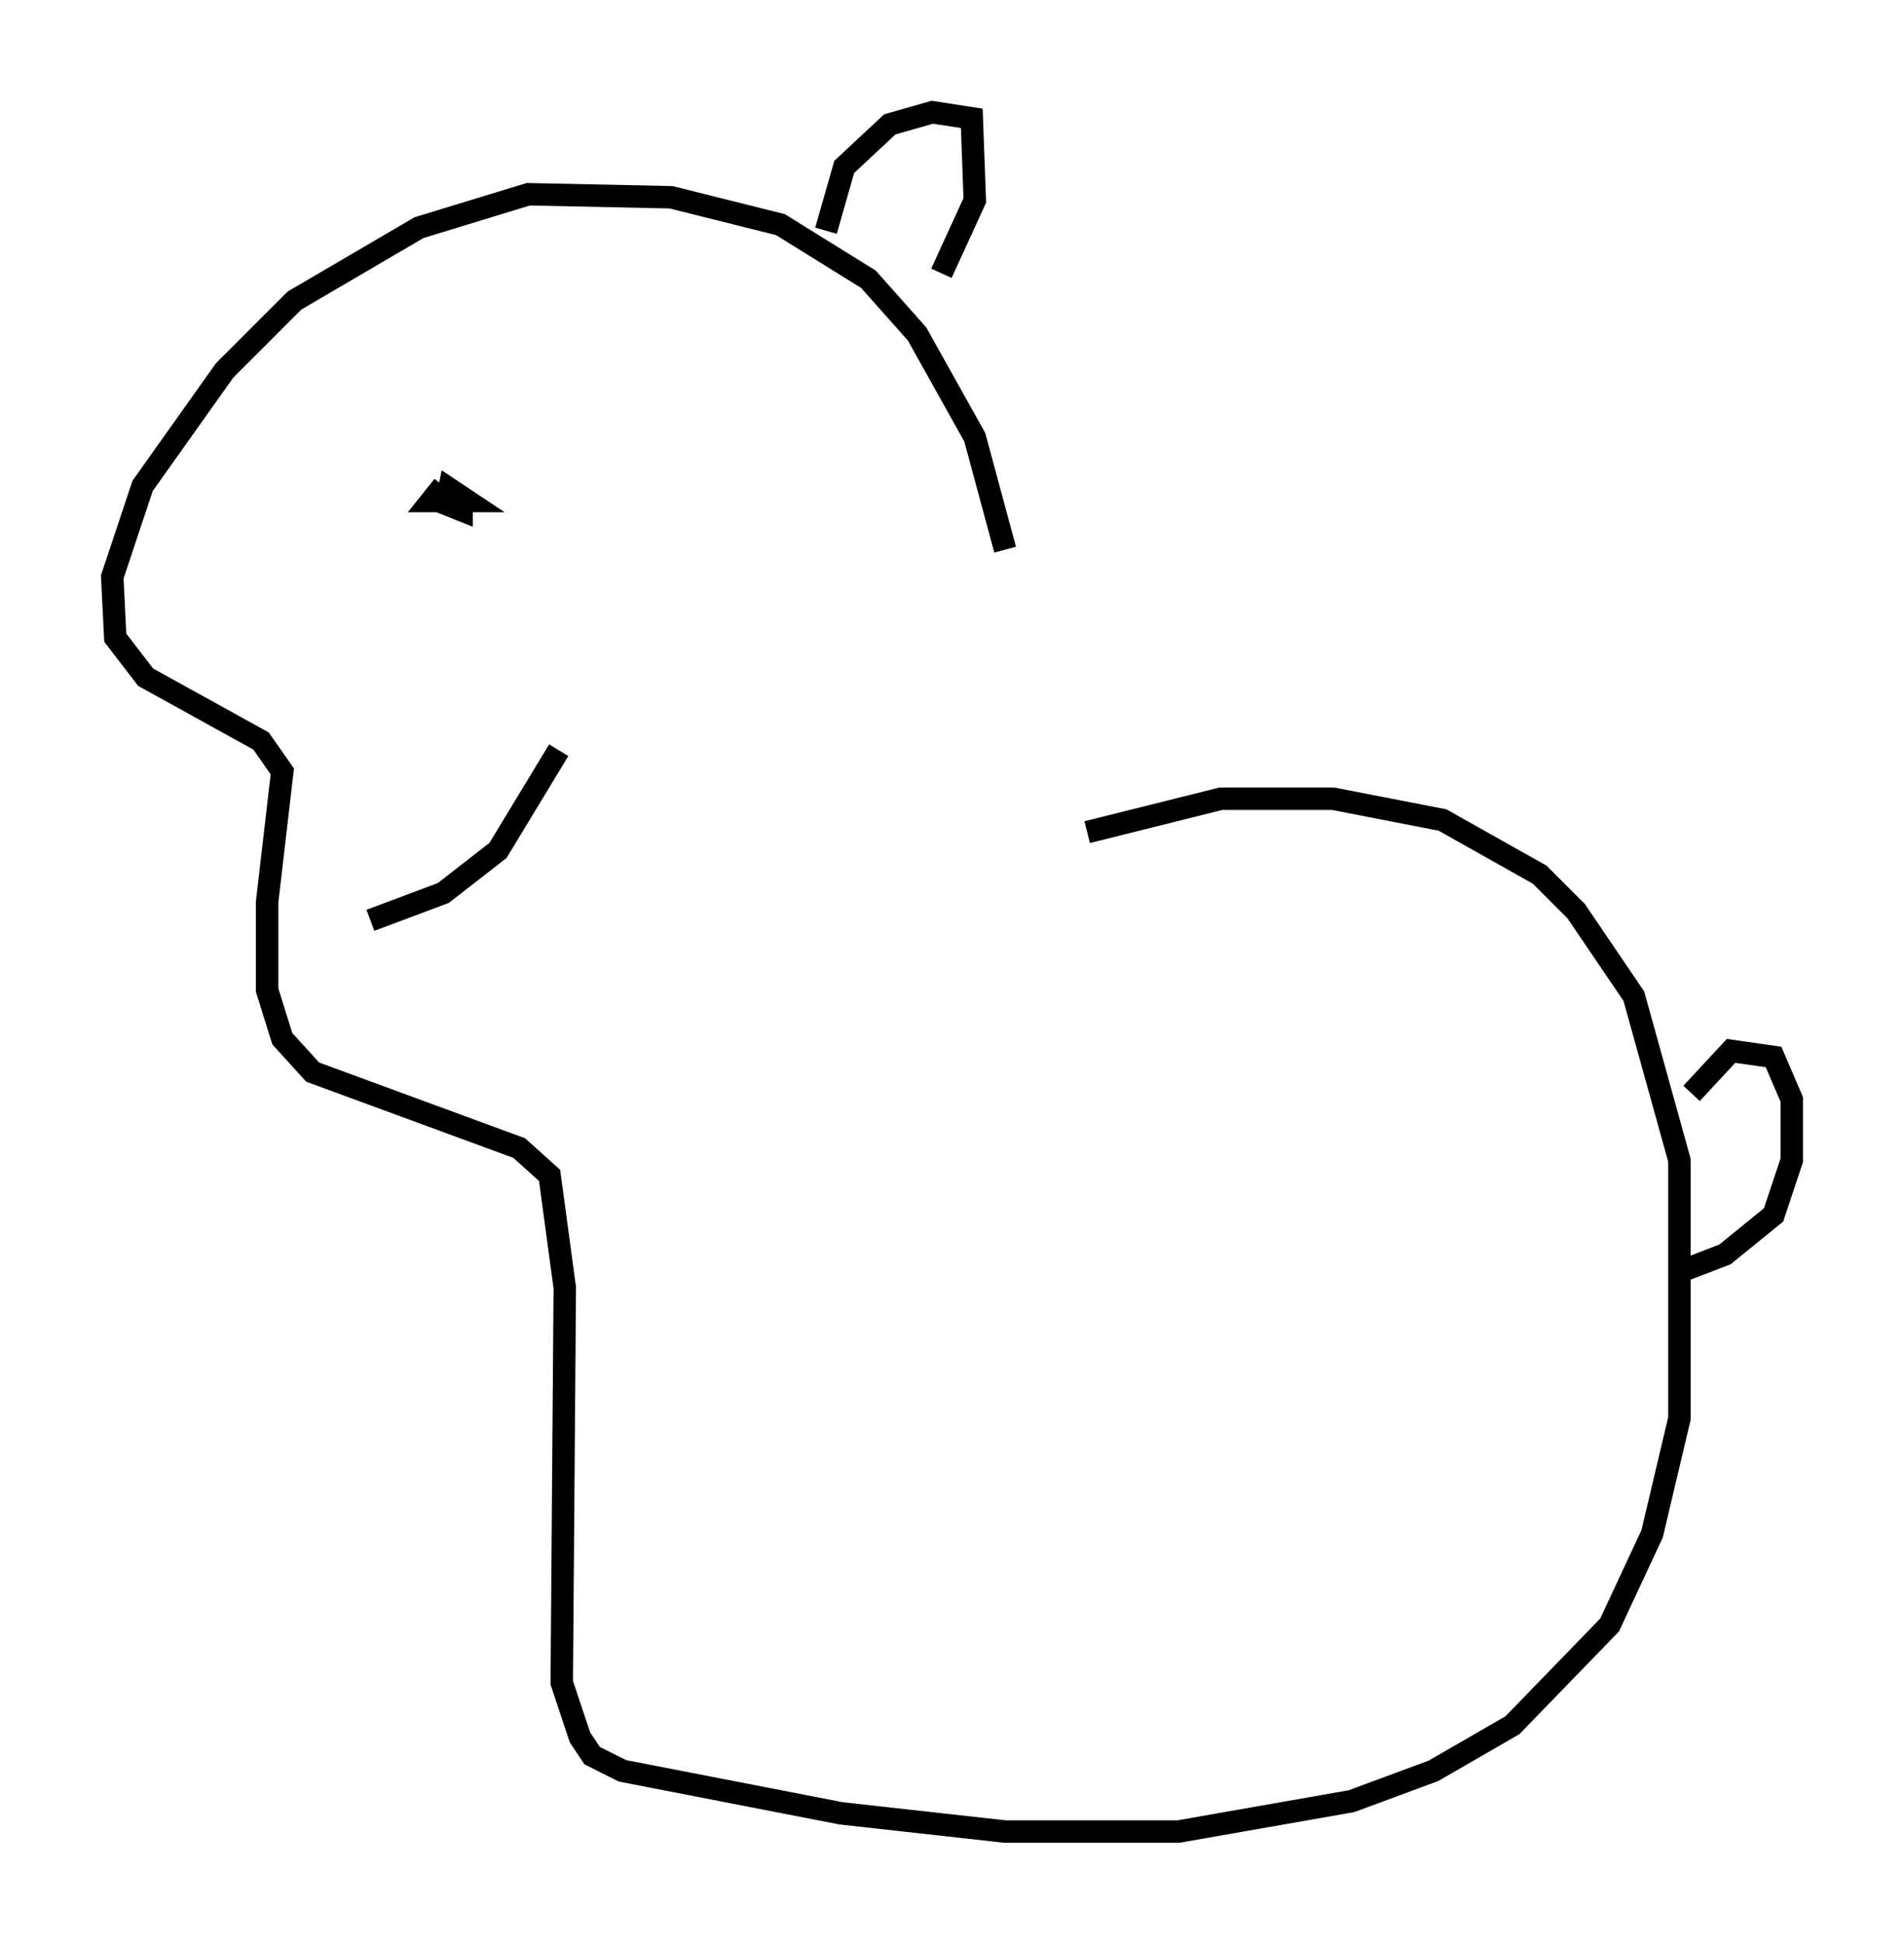 <?xml version="1.0" encoding="utf-8" ?>
<svg baseProfile="full" height="86.589" version="1.1" width="84.83" xmlns="http://www.w3.org/2000/svg" xmlns:ev="http://www.w3.org/2001/xml-events" xmlns:xlink="http://www.w3.org/1999/xlink"><defs /><rect fill="white" height="86.589" width="84.83" x="0" y="0" /><path d="M45.73, 39.235 m-0.947, -14.75 l-1.353, -5.007 -2.571, -4.601 l-2.165, -2.436 -3.924, -2.436 l-4.871, -1.218 -6.36, -0.135 l-4.871, 1.488 -5.548, 3.248 l-3.112, 3.112 -3.654, 5.142 l-1.353, 4.059 0.135, 2.706 l1.353, 1.759 5.142, 2.842 l0.947, 1.353 -0.677, 5.819 l0.0, 3.924 0.677, 2.165 l1.353, 1.488 9.202, 3.383 l1.353, 1.218 0.677, 5.007 l-0.135, 17.591 0.812, 2.436 l0.541, 0.812 1.353, 0.677 l9.743, 1.894 7.307, 0.812 l7.713, 0.0 7.713, -1.353 l3.654, -1.353 3.518, -2.03 l4.33, -4.465 1.894, -4.059 l1.218, -5.142 0.0, -11.502 l-2.03, -7.307 -2.571, -3.789 l-1.624, -1.624 -4.33, -2.436 l-4.871, -0.947 -5.007, 0.0 l-5.954, 1.488 m26.928, 11.637 l1.759, -1.894 1.894, 0.271 l0.812, 1.894 0.0, 2.706 l-0.812, 2.436 -2.165, 1.759 l-1.759, 0.677 m-55.344, -34.912 l-0.541, 0.677 1.624, 0.0 l-0.812, -0.541 -0.135, 0.677 l0.677, 0.271 0.0, -0.812 m16.238, -11.637 l0.812, -2.842 2.03, -1.894 l1.894, -0.541 1.759, 0.271 l0.135, 3.654 -1.488, 3.248 m-17.05, 21.245 l-2.706, 4.465 -2.436, 1.894 l-3.248, 1.218 " fill="none" stroke="black" stroke-width="1" /></svg>
